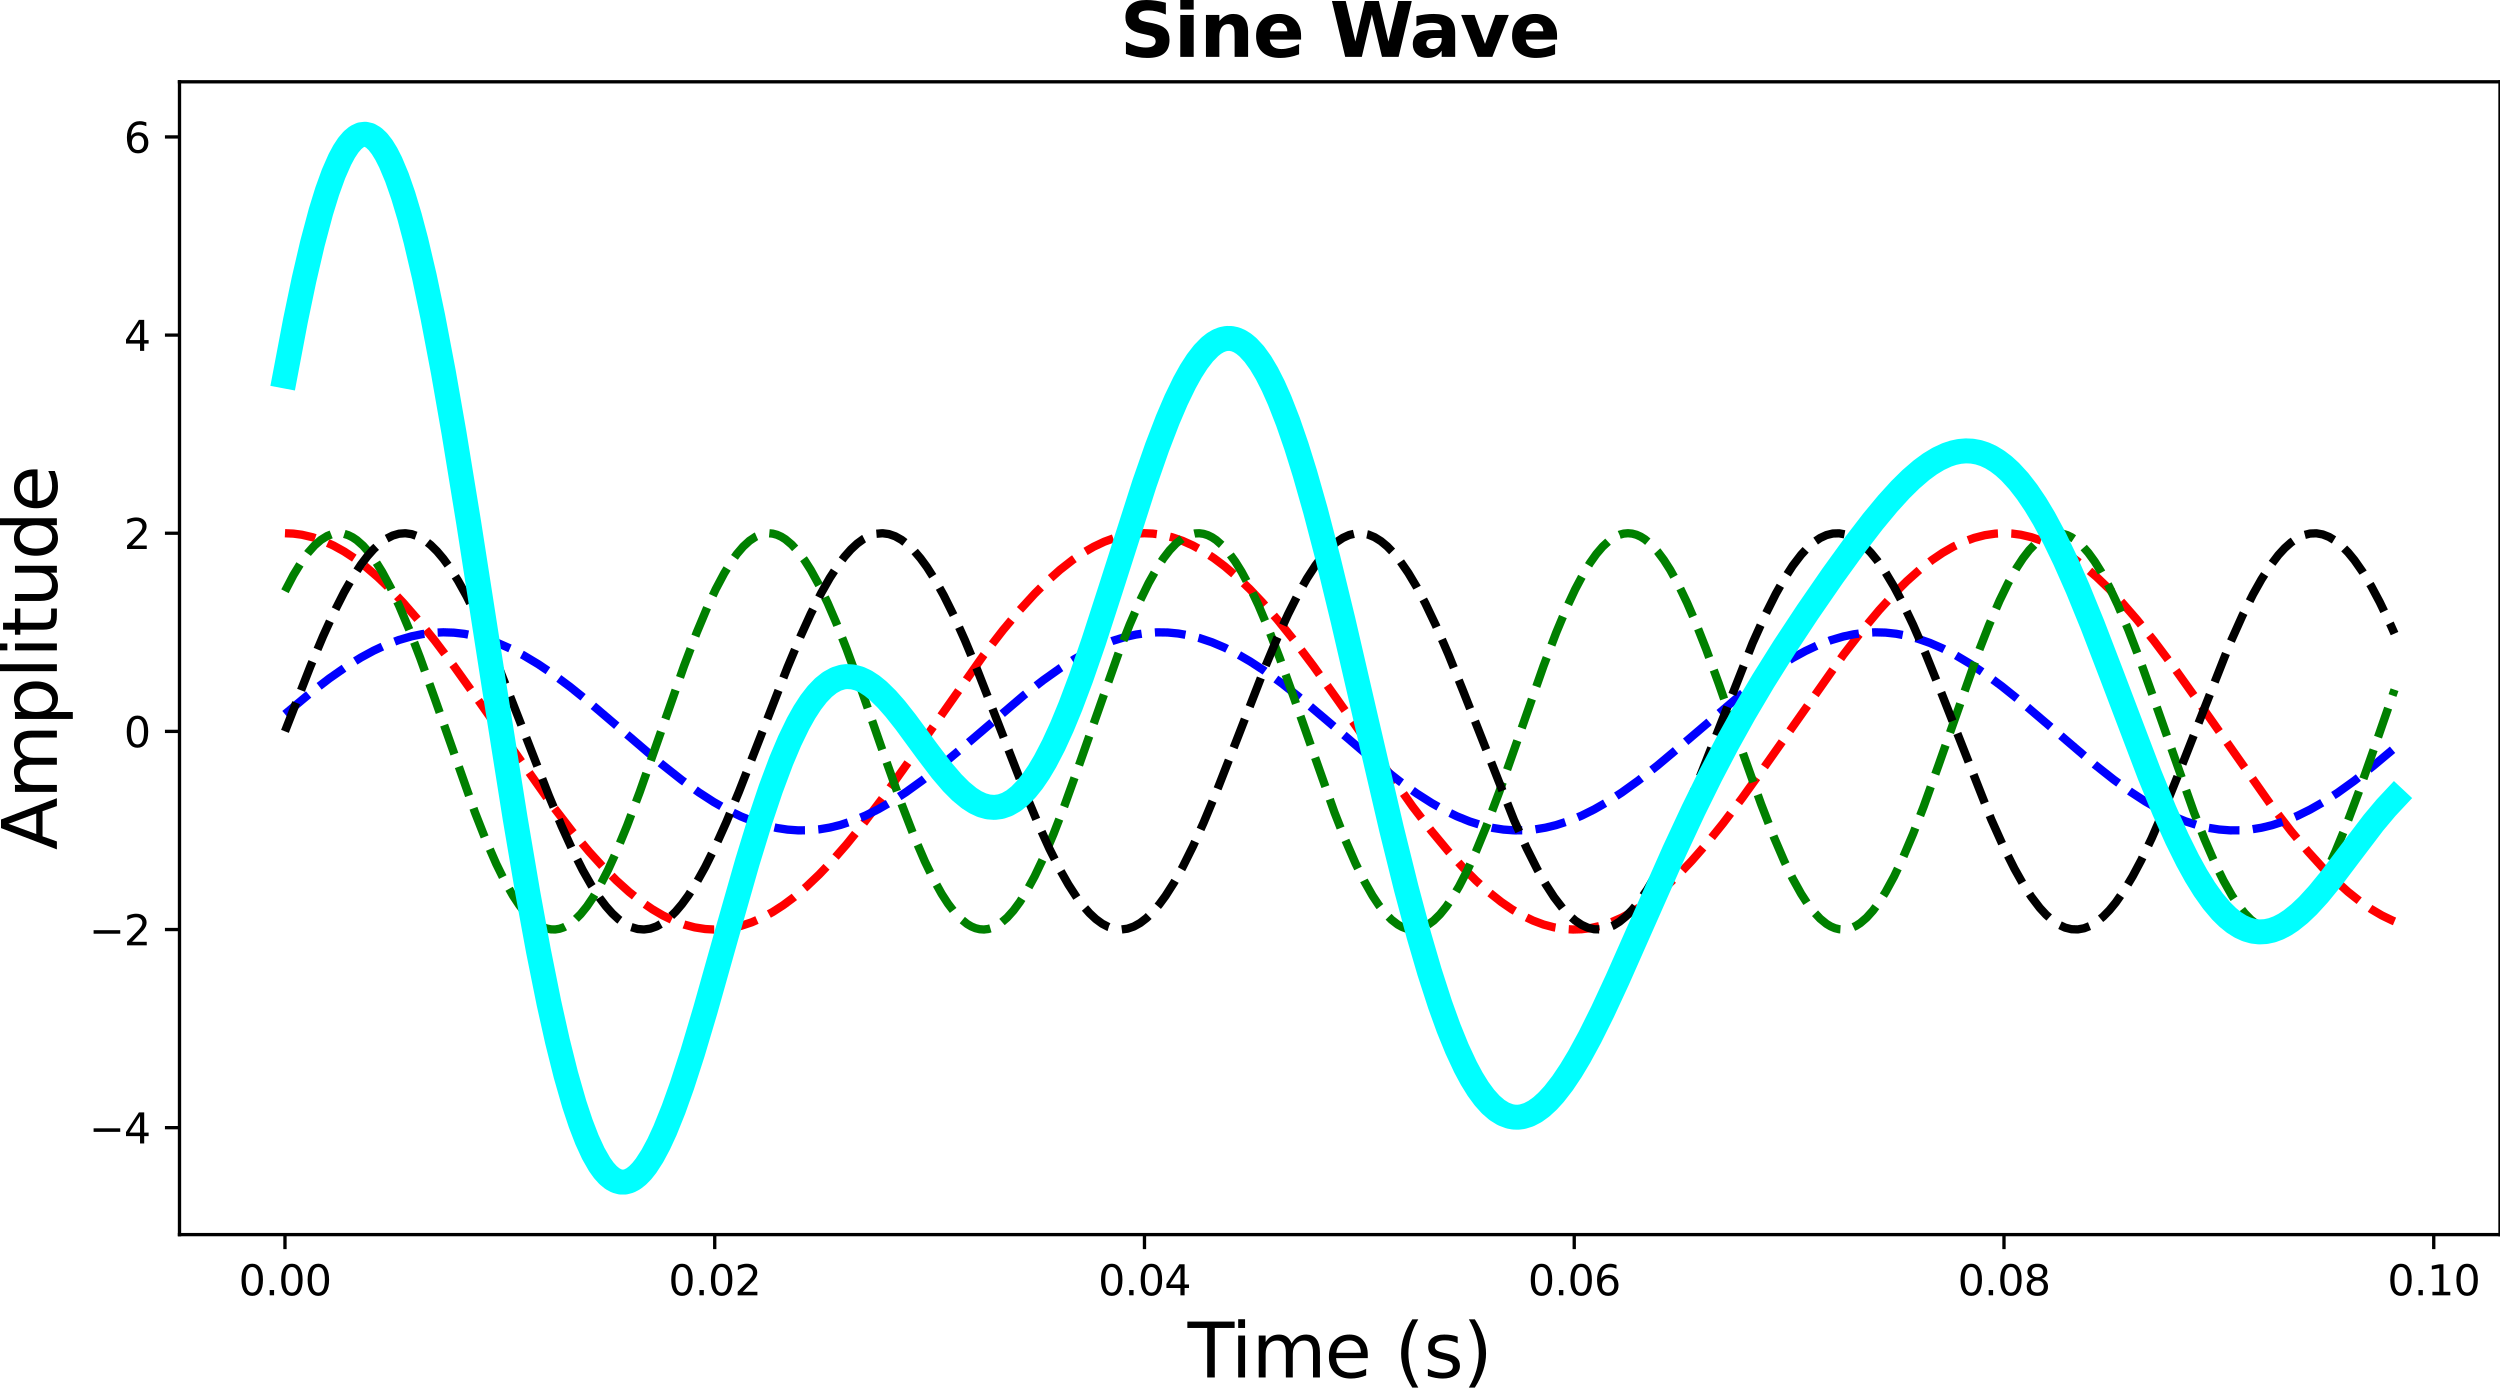 <?xml version="1.0" encoding="utf-8" standalone="no"?>
<!DOCTYPE svg PUBLIC "-//W3C//DTD SVG 1.1//EN"
  "http://www.w3.org/Graphics/SVG/1.1/DTD/svg11.dtd">
<svg xmlns:xlink="http://www.w3.org/1999/xlink" width="601.163pt" height="334.976pt" viewBox="0 0 601.163 334.976" xmlns="http://www.w3.org/2000/svg" version="1.1">
 <defs>
  <style type="text/css">*{stroke-linejoin: round; stroke-linecap: butt}</style>
 </defs>
 <g id="figure_1">
  <g id="patch_1">
   <path d="M 0 334.976 
L 601.163 334.976 
L 601.163 0 
L 0 0 
L 0 334.976 
z
" style="fill: none"/>
  </g>
  <g id="axes_1">
   <g id="patch_2">
    <path d="M 43.163 296.877 
L 601.163 296.877 
L 601.163 19.677 
L 43.163 19.677 
L 43.163 296.877 
z
" style="fill: none"/>
   </g>
   <g id="matplotlib.axis_1">
    <g id="xtick_1">
     <g id="line2d_1">
      <defs>
       <path id="me229ef5d32" d="M 0 0 
L 0 3.5 
" style="stroke: #000000; stroke-width: 0.8"/>
      </defs>
      <g>
       <use xlink:href="#me229ef5d32" x="68.526" y="296.877" style="stroke: #000000; stroke-width: 0.8"/>
      </g>
     </g>
     <g id="text_1">
      <!-- 0.00 -->
      <g transform="translate(57.394 311.476) scale(0.1 -0.1)">
       <defs>
        <path id="DejaVuSans-30" d="M 2034 4250 
Q 1547 4250 1301 3770 
Q 1056 3291 1056 2328 
Q 1056 1369 1301 889 
Q 1547 409 2034 409 
Q 2525 409 2770 889 
Q 3016 1369 3016 2328 
Q 3016 3291 2770 3770 
Q 2525 4250 2034 4250 
z
M 2034 4750 
Q 2819 4750 3233 4129 
Q 3647 3509 3647 2328 
Q 3647 1150 3233 529 
Q 2819 -91 2034 -91 
Q 1250 -91 836 529 
Q 422 1150 422 2328 
Q 422 3509 836 4129 
Q 1250 4750 2034 4750 
z
" transform="scale(0.016)"/>
        <path id="DejaVuSans-2e" d="M 684 794 
L 1344 794 
L 1344 0 
L 684 0 
L 684 794 
z
" transform="scale(0.016)"/>
       </defs>
       <use xlink:href="#DejaVuSans-30"/>
       <use xlink:href="#DejaVuSans-2e" x="63.623"/>
       <use xlink:href="#DejaVuSans-30" x="95.41"/>
       <use xlink:href="#DejaVuSans-30" x="159.033"/>
      </g>
     </g>
    </g>
    <g id="xtick_2">
     <g id="line2d_2">
      <g>
       <use xlink:href="#me229ef5d32" x="171.867" y="296.877" style="stroke: #000000; stroke-width: 0.8"/>
      </g>
     </g>
     <g id="text_2">
      <!-- 0.02 -->
      <g transform="translate(160.734 311.476) scale(0.1 -0.1)">
       <defs>
        <path id="DejaVuSans-32" d="M 1228 531 
L 3431 531 
L 3431 0 
L 469 0 
L 469 531 
Q 828 903 1448 1529 
Q 2069 2156 2228 2338 
Q 2531 2678 2651 2914 
Q 2772 3150 2772 3378 
Q 2772 3750 2511 3984 
Q 2250 4219 1831 4219 
Q 1534 4219 1204 4116 
Q 875 4013 500 3803 
L 500 4441 
Q 881 4594 1212 4672 
Q 1544 4750 1819 4750 
Q 2544 4750 2975 4387 
Q 3406 4025 3406 3419 
Q 3406 3131 3298 2873 
Q 3191 2616 2906 2266 
Q 2828 2175 2409 1742 
Q 1991 1309 1228 531 
z
" transform="scale(0.016)"/>
       </defs>
       <use xlink:href="#DejaVuSans-30"/>
       <use xlink:href="#DejaVuSans-2e" x="63.623"/>
       <use xlink:href="#DejaVuSans-30" x="95.41"/>
       <use xlink:href="#DejaVuSans-32" x="159.033"/>
      </g>
     </g>
    </g>
    <g id="xtick_3">
     <g id="line2d_3">
      <g>
       <use xlink:href="#me229ef5d32" x="275.208" y="296.877" style="stroke: #000000; stroke-width: 0.8"/>
      </g>
     </g>
     <g id="text_3">
      <!-- 0.04 -->
      <g transform="translate(264.075 311.476) scale(0.1 -0.1)">
       <defs>
        <path id="DejaVuSans-34" d="M 2419 4116 
L 825 1625 
L 2419 1625 
L 2419 4116 
z
M 2253 4666 
L 3047 4666 
L 3047 1625 
L 3713 1625 
L 3713 1100 
L 3047 1100 
L 3047 0 
L 2419 0 
L 2419 1100 
L 313 1100 
L 313 1709 
L 2253 4666 
z
" transform="scale(0.016)"/>
       </defs>
       <use xlink:href="#DejaVuSans-30"/>
       <use xlink:href="#DejaVuSans-2e" x="63.623"/>
       <use xlink:href="#DejaVuSans-30" x="95.41"/>
       <use xlink:href="#DejaVuSans-34" x="159.033"/>
      </g>
     </g>
    </g>
    <g id="xtick_4">
     <g id="line2d_4">
      <g>
       <use xlink:href="#me229ef5d32" x="378.549" y="296.877" style="stroke: #000000; stroke-width: 0.8"/>
      </g>
     </g>
     <g id="text_4">
      <!-- 0.06 -->
      <g transform="translate(367.416 311.476) scale(0.1 -0.1)">
       <defs>
        <path id="DejaVuSans-36" d="M 2113 2584 
Q 1688 2584 1439 2293 
Q 1191 2003 1191 1497 
Q 1191 994 1439 701 
Q 1688 409 2113 409 
Q 2538 409 2786 701 
Q 3034 994 3034 1497 
Q 3034 2003 2786 2293 
Q 2538 2584 2113 2584 
z
M 3366 4563 
L 3366 3988 
Q 3128 4100 2886 4159 
Q 2644 4219 2406 4219 
Q 1781 4219 1451 3797 
Q 1122 3375 1075 2522 
Q 1259 2794 1537 2939 
Q 1816 3084 2150 3084 
Q 2853 3084 3261 2657 
Q 3669 2231 3669 1497 
Q 3669 778 3244 343 
Q 2819 -91 2113 -91 
Q 1303 -91 875 529 
Q 447 1150 447 2328 
Q 447 3434 972 4092 
Q 1497 4750 2381 4750 
Q 2619 4750 2861 4703 
Q 3103 4656 3366 4563 
z
" transform="scale(0.016)"/>
       </defs>
       <use xlink:href="#DejaVuSans-30"/>
       <use xlink:href="#DejaVuSans-2e" x="63.623"/>
       <use xlink:href="#DejaVuSans-30" x="95.41"/>
       <use xlink:href="#DejaVuSans-36" x="159.033"/>
      </g>
     </g>
    </g>
    <g id="xtick_5">
     <g id="line2d_5">
      <g>
       <use xlink:href="#me229ef5d32" x="481.889" y="296.877" style="stroke: #000000; stroke-width: 0.8"/>
      </g>
     </g>
     <g id="text_5">
      <!-- 0.08 -->
      <g transform="translate(470.757 311.476) scale(0.1 -0.1)">
       <defs>
        <path id="DejaVuSans-38" d="M 2034 2216 
Q 1584 2216 1326 1975 
Q 1069 1734 1069 1313 
Q 1069 891 1326 650 
Q 1584 409 2034 409 
Q 2484 409 2743 651 
Q 3003 894 3003 1313 
Q 3003 1734 2745 1975 
Q 2488 2216 2034 2216 
z
M 1403 2484 
Q 997 2584 770 2862 
Q 544 3141 544 3541 
Q 544 4100 942 4425 
Q 1341 4750 2034 4750 
Q 2731 4750 3128 4425 
Q 3525 4100 3525 3541 
Q 3525 3141 3298 2862 
Q 3072 2584 2669 2484 
Q 3125 2378 3379 2068 
Q 3634 1759 3634 1313 
Q 3634 634 3220 271 
Q 2806 -91 2034 -91 
Q 1263 -91 848 271 
Q 434 634 434 1313 
Q 434 1759 690 2068 
Q 947 2378 1403 2484 
z
M 1172 3481 
Q 1172 3119 1398 2916 
Q 1625 2713 2034 2713 
Q 2441 2713 2670 2916 
Q 2900 3119 2900 3481 
Q 2900 3844 2670 4047 
Q 2441 4250 2034 4250 
Q 1625 4250 1398 4047 
Q 1172 3844 1172 3481 
z
" transform="scale(0.016)"/>
       </defs>
       <use xlink:href="#DejaVuSans-30"/>
       <use xlink:href="#DejaVuSans-2e" x="63.623"/>
       <use xlink:href="#DejaVuSans-30" x="95.41"/>
       <use xlink:href="#DejaVuSans-38" x="159.033"/>
      </g>
     </g>
    </g>
    <g id="xtick_6">
     <g id="line2d_6">
      <g>
       <use xlink:href="#me229ef5d32" x="585.23" y="296.877" style="stroke: #000000; stroke-width: 0.8"/>
      </g>
     </g>
     <g id="text_6">
      <!-- 0.10 -->
      <g transform="translate(574.097 311.476) scale(0.1 -0.1)">
       <defs>
        <path id="DejaVuSans-31" d="M 794 531 
L 1825 531 
L 1825 4091 
L 703 3866 
L 703 4441 
L 1819 4666 
L 2450 4666 
L 2450 531 
L 3481 531 
L 3481 0 
L 794 0 
L 794 531 
z
" transform="scale(0.016)"/>
       </defs>
       <use xlink:href="#DejaVuSans-30"/>
       <use xlink:href="#DejaVuSans-2e" x="63.623"/>
       <use xlink:href="#DejaVuSans-31" x="95.41"/>
       <use xlink:href="#DejaVuSans-30" x="159.033"/>
      </g>
     </g>
    </g>
    <g id="text_7">
     <!-- Time (s) -->
     <g transform="translate(285.571 331.233) scale(0.18 -0.18)">
      <defs>
       <path id="DejaVuSans-54" d="M -19 4666 
L 3928 4666 
L 3928 4134 
L 2272 4134 
L 2272 0 
L 1638 0 
L 1638 4134 
L -19 4134 
L -19 4666 
z
" transform="scale(0.016)"/>
       <path id="DejaVuSans-69" d="M 603 3500 
L 1178 3500 
L 1178 0 
L 603 0 
L 603 3500 
z
M 603 4863 
L 1178 4863 
L 1178 4134 
L 603 4134 
L 603 4863 
z
" transform="scale(0.016)"/>
       <path id="DejaVuSans-6d" d="M 3328 2828 
Q 3544 3216 3844 3400 
Q 4144 3584 4550 3584 
Q 5097 3584 5394 3201 
Q 5691 2819 5691 2113 
L 5691 0 
L 5113 0 
L 5113 2094 
Q 5113 2597 4934 2840 
Q 4756 3084 4391 3084 
Q 3944 3084 3684 2787 
Q 3425 2491 3425 1978 
L 3425 0 
L 2847 0 
L 2847 2094 
Q 2847 2600 2669 2842 
Q 2491 3084 2119 3084 
Q 1678 3084 1418 2786 
Q 1159 2488 1159 1978 
L 1159 0 
L 581 0 
L 581 3500 
L 1159 3500 
L 1159 2956 
Q 1356 3278 1631 3431 
Q 1906 3584 2284 3584 
Q 2666 3584 2933 3390 
Q 3200 3197 3328 2828 
z
" transform="scale(0.016)"/>
       <path id="DejaVuSans-65" d="M 3597 1894 
L 3597 1613 
L 953 1613 
Q 991 1019 1311 708 
Q 1631 397 2203 397 
Q 2534 397 2845 478 
Q 3156 559 3463 722 
L 3463 178 
Q 3153 47 2828 -22 
Q 2503 -91 2169 -91 
Q 1331 -91 842 396 
Q 353 884 353 1716 
Q 353 2575 817 3079 
Q 1281 3584 2069 3584 
Q 2775 3584 3186 3129 
Q 3597 2675 3597 1894 
z
M 3022 2063 
Q 3016 2534 2758 2815 
Q 2500 3097 2075 3097 
Q 1594 3097 1305 2825 
Q 1016 2553 972 2059 
L 3022 2063 
z
" transform="scale(0.016)"/>
       <path id="DejaVuSans-20" transform="scale(0.016)"/>
       <path id="DejaVuSans-28" d="M 1984 4856 
Q 1566 4138 1362 3434 
Q 1159 2731 1159 2009 
Q 1159 1288 1364 580 
Q 1569 -128 1984 -844 
L 1484 -844 
Q 1016 -109 783 600 
Q 550 1309 550 2009 
Q 550 2706 781 3412 
Q 1013 4119 1484 4856 
L 1984 4856 
z
" transform="scale(0.016)"/>
       <path id="DejaVuSans-73" d="M 2834 3397 
L 2834 2853 
Q 2591 2978 2328 3040 
Q 2066 3103 1784 3103 
Q 1356 3103 1142 2972 
Q 928 2841 928 2578 
Q 928 2378 1081 2264 
Q 1234 2150 1697 2047 
L 1894 2003 
Q 2506 1872 2764 1633 
Q 3022 1394 3022 966 
Q 3022 478 2636 193 
Q 2250 -91 1575 -91 
Q 1294 -91 989 -36 
Q 684 19 347 128 
L 347 722 
Q 666 556 975 473 
Q 1284 391 1588 391 
Q 1994 391 2212 530 
Q 2431 669 2431 922 
Q 2431 1156 2273 1281 
Q 2116 1406 1581 1522 
L 1381 1569 
Q 847 1681 609 1914 
Q 372 2147 372 2553 
Q 372 3047 722 3315 
Q 1072 3584 1716 3584 
Q 2034 3584 2315 3537 
Q 2597 3491 2834 3397 
z
" transform="scale(0.016)"/>
       <path id="DejaVuSans-29" d="M 513 4856 
L 1013 4856 
Q 1481 4119 1714 3412 
Q 1947 2706 1947 2009 
Q 1947 1309 1714 600 
Q 1481 -109 1013 -844 
L 513 -844 
Q 928 -128 1133 580 
Q 1338 1288 1338 2009 
Q 1338 2731 1133 3434 
Q 928 4138 513 4856 
z
" transform="scale(0.016)"/>
      </defs>
      <use xlink:href="#DejaVuSans-54"/>
      <use xlink:href="#DejaVuSans-69" x="57.959"/>
      <use xlink:href="#DejaVuSans-6d" x="85.742"/>
      <use xlink:href="#DejaVuSans-65" x="183.154"/>
      <use xlink:href="#DejaVuSans-20" x="244.678"/>
      <use xlink:href="#DejaVuSans-28" x="276.465"/>
      <use xlink:href="#DejaVuSans-73" x="315.479"/>
      <use xlink:href="#DejaVuSans-29" x="367.578"/>
     </g>
    </g>
   </g>
   <g id="matplotlib.axis_2">
    <g id="ytick_1">
     <g id="line2d_7">
      <defs>
       <path id="m0ae137b85f" d="M 0 0 
L -3.5 0 
" style="stroke: #000000; stroke-width: 0.8"/>
      </defs>
      <g>
       <use xlink:href="#m0ae137b85f" x="43.163" y="271.159" style="stroke: #000000; stroke-width: 0.8"/>
      </g>
     </g>
     <g id="text_8">
      <!-- −4 -->
      <g transform="translate(21.421 274.958) scale(0.1 -0.1)">
       <defs>
        <path id="DejaVuSans-2212" d="M 678 2272 
L 4684 2272 
L 4684 1741 
L 678 1741 
L 678 2272 
z
" transform="scale(0.016)"/>
       </defs>
       <use xlink:href="#DejaVuSans-2212"/>
       <use xlink:href="#DejaVuSans-34" x="83.789"/>
      </g>
     </g>
    </g>
    <g id="ytick_2">
     <g id="line2d_8">
      <g>
       <use xlink:href="#m0ae137b85f" x="43.163" y="223.514" style="stroke: #000000; stroke-width: 0.8"/>
      </g>
     </g>
     <g id="text_9">
      <!-- −2 -->
      <g transform="translate(21.421 227.313) scale(0.1 -0.1)">
       <use xlink:href="#DejaVuSans-2212"/>
       <use xlink:href="#DejaVuSans-32" x="83.789"/>
      </g>
     </g>
    </g>
    <g id="ytick_3">
     <g id="line2d_9">
      <g>
       <use xlink:href="#m0ae137b85f" x="43.163" y="175.869" style="stroke: #000000; stroke-width: 0.8"/>
      </g>
     </g>
     <g id="text_10">
      <!-- 0 -->
      <g transform="translate(29.8 179.668) scale(0.1 -0.1)">
       <use xlink:href="#DejaVuSans-30"/>
      </g>
     </g>
    </g>
    <g id="ytick_4">
     <g id="line2d_10">
      <g>
       <use xlink:href="#m0ae137b85f" x="43.163" y="128.224" style="stroke: #000000; stroke-width: 0.8"/>
      </g>
     </g>
     <g id="text_11">
      <!-- 2 -->
      <g transform="translate(29.8 132.023) scale(0.1 -0.1)">
       <use xlink:href="#DejaVuSans-32"/>
      </g>
     </g>
    </g>
    <g id="ytick_5">
     <g id="line2d_11">
      <g>
       <use xlink:href="#m0ae137b85f" x="43.163" y="80.579" style="stroke: #000000; stroke-width: 0.8"/>
      </g>
     </g>
     <g id="text_12">
      <!-- 4 -->
      <g transform="translate(29.8 84.378) scale(0.1 -0.1)">
       <use xlink:href="#DejaVuSans-34"/>
      </g>
     </g>
    </g>
    <g id="ytick_6">
     <g id="line2d_12">
      <g>
       <use xlink:href="#m0ae137b85f" x="43.163" y="32.934" style="stroke: #000000; stroke-width: 0.8"/>
      </g>
     </g>
     <g id="text_13">
      <!-- 6 -->
      <g transform="translate(29.8 36.733) scale(0.1 -0.1)">
       <use xlink:href="#DejaVuSans-36"/>
      </g>
     </g>
    </g>
    <g id="text_14">
     <!-- Amplitude -->
     <g transform="translate(13.677 204.398) rotate(-90) scale(0.18 -0.18)">
      <defs>
       <path id="DejaVuSans-41" d="M 2188 4044 
L 1331 1722 
L 3047 1722 
L 2188 4044 
z
M 1831 4666 
L 2547 4666 
L 4325 0 
L 3669 0 
L 3244 1197 
L 1141 1197 
L 716 0 
L 50 0 
L 1831 4666 
z
" transform="scale(0.016)"/>
       <path id="DejaVuSans-70" d="M 1159 525 
L 1159 -1331 
L 581 -1331 
L 581 3500 
L 1159 3500 
L 1159 2969 
Q 1341 3281 1617 3432 
Q 1894 3584 2278 3584 
Q 2916 3584 3314 3078 
Q 3713 2572 3713 1747 
Q 3713 922 3314 415 
Q 2916 -91 2278 -91 
Q 1894 -91 1617 61 
Q 1341 213 1159 525 
z
M 3116 1747 
Q 3116 2381 2855 2742 
Q 2594 3103 2138 3103 
Q 1681 3103 1420 2742 
Q 1159 2381 1159 1747 
Q 1159 1113 1420 752 
Q 1681 391 2138 391 
Q 2594 391 2855 752 
Q 3116 1113 3116 1747 
z
" transform="scale(0.016)"/>
       <path id="DejaVuSans-6c" d="M 603 4863 
L 1178 4863 
L 1178 0 
L 603 0 
L 603 4863 
z
" transform="scale(0.016)"/>
       <path id="DejaVuSans-74" d="M 1172 4494 
L 1172 3500 
L 2356 3500 
L 2356 3053 
L 1172 3053 
L 1172 1153 
Q 1172 725 1289 603 
Q 1406 481 1766 481 
L 2356 481 
L 2356 0 
L 1766 0 
Q 1100 0 847 248 
Q 594 497 594 1153 
L 594 3053 
L 172 3053 
L 172 3500 
L 594 3500 
L 594 4494 
L 1172 4494 
z
" transform="scale(0.016)"/>
       <path id="DejaVuSans-75" d="M 544 1381 
L 544 3500 
L 1119 3500 
L 1119 1403 
Q 1119 906 1312 657 
Q 1506 409 1894 409 
Q 2359 409 2629 706 
Q 2900 1003 2900 1516 
L 2900 3500 
L 3475 3500 
L 3475 0 
L 2900 0 
L 2900 538 
Q 2691 219 2414 64 
Q 2138 -91 1772 -91 
Q 1169 -91 856 284 
Q 544 659 544 1381 
z
M 1991 3584 
L 1991 3584 
z
" transform="scale(0.016)"/>
       <path id="DejaVuSans-64" d="M 2906 2969 
L 2906 4863 
L 3481 4863 
L 3481 0 
L 2906 0 
L 2906 525 
Q 2725 213 2448 61 
Q 2172 -91 1784 -91 
Q 1150 -91 751 415 
Q 353 922 353 1747 
Q 353 2572 751 3078 
Q 1150 3584 1784 3584 
Q 2172 3584 2448 3432 
Q 2725 3281 2906 2969 
z
M 947 1747 
Q 947 1113 1208 752 
Q 1469 391 1925 391 
Q 2381 391 2643 752 
Q 2906 1113 2906 1747 
Q 2906 2381 2643 2742 
Q 2381 3103 1925 3103 
Q 1469 3103 1208 2742 
Q 947 2381 947 1747 
z
" transform="scale(0.016)"/>
      </defs>
      <use xlink:href="#DejaVuSans-41"/>
      <use xlink:href="#DejaVuSans-6d" x="68.408"/>
      <use xlink:href="#DejaVuSans-70" x="165.82"/>
      <use xlink:href="#DejaVuSans-6c" x="229.297"/>
      <use xlink:href="#DejaVuSans-69" x="257.08"/>
      <use xlink:href="#DejaVuSans-74" x="284.863"/>
      <use xlink:href="#DejaVuSans-75" x="324.072"/>
      <use xlink:href="#DejaVuSans-64" x="387.451"/>
      <use xlink:href="#DejaVuSans-65" x="450.928"/>
     </g>
    </g>
   </g>
   <g id="line2d_13">
    <path d="M 68.526 128.224 
L 70.558 128.315 
L 72.589 128.587 
L 75.128 129.18 
L 77.666 130.051 
L 80.205 131.195 
L 82.744 132.605 
L 85.283 134.273 
L 87.822 136.188 
L 90.869 138.798 
L 93.915 141.725 
L 96.962 144.944 
L 100.517 149.034 
L 104.579 154.088 
L 109.149 160.166 
L 114.734 167.993 
L 133.015 193.968 
L 137.585 199.897 
L 141.647 204.782 
L 145.201 208.697 
L 148.248 211.75 
L 151.295 214.496 
L 154.341 216.91 
L 156.88 218.654 
L 159.419 220.143 
L 161.958 221.368 
L 164.497 222.323 
L 167.036 223.001 
L 169.575 223.398 
L 171.606 223.512 
L 173.637 223.445 
L 175.668 223.196 
L 178.207 222.631 
L 180.746 221.789 
L 183.285 220.672 
L 185.824 219.289 
L 188.363 217.648 
L 190.902 215.757 
L 193.948 213.176 
L 196.995 210.276 
L 200.042 207.08 
L 203.596 203.015 
L 207.658 197.986 
L 212.228 191.928 
L 217.814 184.117 
L 236.602 157.44 
L 241.172 151.533 
L 245.234 146.673 
L 248.789 142.782 
L 251.835 139.753 
L 254.882 137.034 
L 257.929 134.647 
L 260.467 132.928 
L 263.006 131.464 
L 265.545 130.265 
L 268.084 129.337 
L 270.623 128.686 
L 273.162 128.316 
L 275.193 128.224 
L 277.224 128.313 
L 279.255 128.584 
L 281.794 129.176 
L 284.333 130.045 
L 286.872 131.188 
L 289.411 132.596 
L 291.95 134.263 
L 294.489 136.177 
L 297.535 138.784 
L 300.582 141.71 
L 303.629 144.928 
L 307.183 149.016 
L 311.246 154.069 
L 315.816 160.145 
L 321.401 167.972 
L 339.681 193.948 
L 344.251 199.878 
L 348.314 204.765 
L 351.868 208.682 
L 354.915 211.736 
L 357.961 214.483 
L 361.008 216.899 
L 363.547 218.644 
L 366.086 220.135 
L 368.625 221.362 
L 371.164 222.318 
L 373.703 222.998 
L 376.241 223.397 
L 378.273 223.512 
L 380.304 223.446 
L 382.335 223.198 
L 384.874 222.636 
L 387.413 221.794 
L 389.952 220.68 
L 392.49 219.298 
L 395.029 217.658 
L 397.568 215.769 
L 400.615 213.19 
L 403.662 210.29 
L 406.708 207.096 
L 410.263 203.033 
L 414.325 198.005 
L 418.895 191.949 
L 424.481 184.138 
L 443.268 157.46 
L 447.838 151.551 
L 451.901 146.69 
L 455.455 142.798 
L 458.502 139.767 
L 461.549 137.046 
L 464.595 134.658 
L 467.134 132.937 
L 469.673 131.472 
L 472.212 130.271 
L 474.751 129.341 
L 477.29 128.689 
L 479.829 128.317 
L 481.86 128.224 
L 483.891 128.312 
L 485.922 128.581 
L 488.461 129.171 
L 491 130.039 
L 493.539 131.18 
L 496.078 132.587 
L 498.617 134.252 
L 501.155 136.165 
L 504.202 138.771 
L 507.249 141.695 
L 510.295 144.912 
L 513.85 148.998 
L 517.912 154.049 
L 522.482 160.125 
L 528.068 167.951 
L 546.348 193.928 
L 550.918 199.86 
L 554.98 204.748 
L 558.535 208.666 
L 561.581 211.722 
L 564.628 214.47 
L 567.675 216.888 
L 570.214 218.635 
L 572.752 220.127 
L 575.291 221.355 
L 575.799 221.569 
L 575.799 221.569 
" clip-path="url(#pceb048c1c0)" style="fill: none; stroke-dasharray: 7.4,3.2; stroke-dashoffset: 0; stroke: #ff0000; stroke-width: 2"/>
   </g>
   <g id="line2d_14">
    <path d="M 68.526 171.732 
L 74.62 166.662 
L 79.19 163.143 
L 83.252 160.309 
L 86.807 158.107 
L 89.853 156.456 
L 92.9 155.044 
L 95.947 153.889 
L 98.993 153.006 
L 101.532 152.485 
L 104.071 152.164 
L 106.61 152.047 
L 109.149 152.134 
L 111.688 152.424 
L 114.227 152.915 
L 116.766 153.603 
L 119.812 154.68 
L 122.859 156.018 
L 125.906 157.602 
L 129.46 159.732 
L 133.015 162.134 
L 137.077 165.158 
L 141.647 168.838 
L 148.248 174.469 
L 158.911 183.593 
L 163.989 187.612 
L 168.051 190.543 
L 171.606 192.847 
L 175.16 194.865 
L 178.207 196.342 
L 181.254 197.567 
L 184.3 198.524 
L 186.839 199.108 
L 189.378 199.493 
L 191.917 199.675 
L 194.456 199.654 
L 196.995 199.428 
L 199.534 199.001 
L 202.073 198.375 
L 205.119 197.37 
L 208.166 196.1 
L 211.213 194.58 
L 214.259 192.829 
L 217.814 190.523 
L 221.876 187.59 
L 226.446 183.985 
L 232.54 178.848 
L 246.25 167.149 
L 250.82 163.591 
L 254.882 160.711 
L 258.436 158.462 
L 261.483 156.765 
L 264.53 155.305 
L 267.576 154.098 
L 270.623 153.159 
L 273.162 152.591 
L 275.701 152.222 
L 278.24 152.056 
L 280.779 152.094 
L 283.318 152.336 
L 285.857 152.78 
L 288.395 153.422 
L 291.442 154.445 
L 294.489 155.732 
L 297.535 157.269 
L 300.582 159.034 
L 304.137 161.355 
L 308.199 164.304 
L 312.769 167.92 
L 318.862 173.067 
L 332.065 184.344 
L 336.635 187.921 
L 340.697 190.823 
L 344.251 193.095 
L 347.298 194.814 
L 350.345 196.299 
L 353.391 197.532 
L 356.438 198.497 
L 358.977 199.089 
L 361.516 199.482 
L 364.055 199.672 
L 366.594 199.658 
L 369.133 199.441 
L 371.671 199.021 
L 374.21 198.402 
L 377.257 197.406 
L 380.304 196.144 
L 383.35 194.632 
L 386.397 192.888 
L 389.952 190.59 
L 394.014 187.663 
L 398.584 184.065 
L 404.169 179.369 
L 418.895 166.817 
L 423.465 163.286 
L 427.527 160.437 
L 431.082 158.22 
L 434.128 156.554 
L 437.175 155.127 
L 440.222 153.955 
L 443.268 153.054 
L 445.807 152.518 
L 448.346 152.182 
L 450.885 152.049 
L 453.424 152.12 
L 455.963 152.394 
L 458.502 152.87 
L 461.041 153.544 
L 464.087 154.603 
L 467.134 155.926 
L 470.181 157.494 
L 473.735 159.609 
L 477.29 161.996 
L 481.352 165.008 
L 485.922 168.677 
L 492.523 174.301 
L 503.694 183.851 
L 508.264 187.465 
L 512.327 190.41 
L 515.881 192.728 
L 519.436 194.763 
L 522.482 196.255 
L 525.529 197.497 
L 528.576 198.471 
L 531.114 199.07 
L 533.653 199.471 
L 536.192 199.669 
L 538.731 199.663 
L 541.27 199.453 
L 543.809 199.04 
L 546.348 198.43 
L 549.395 197.442 
L 552.441 196.188 
L 555.488 194.684 
L 558.535 192.947 
L 562.089 190.656 
L 566.151 187.736 
L 570.721 184.144 
L 575.799 179.888 
L 575.799 179.888 
" clip-path="url(#pceb048c1c0)" style="fill: none; stroke-dasharray: 7.4,3.2; stroke-dashoffset: 0; stroke: #0000ff; stroke-width: 2"/>
   </g>
   <g id="line2d_15">
    <path d="M 68.526 142.179 
L 70.558 138.285 
L 72.589 134.964 
L 74.112 132.88 
L 75.635 131.164 
L 77.159 129.832 
L 78.682 128.894 
L 79.698 128.492 
L 80.713 128.271 
L 81.729 128.231 
L 82.744 128.373 
L 83.76 128.695 
L 84.775 129.198 
L 85.791 129.878 
L 87.314 131.226 
L 88.838 132.957 
L 90.361 135.056 
L 91.884 137.505 
L 93.915 141.277 
L 95.947 145.576 
L 98.485 151.591 
L 101.024 158.183 
L 104.579 168.081 
L 114.227 195.401 
L 116.766 201.851 
L 119.305 207.682 
L 121.336 211.809 
L 123.367 215.388 
L 124.89 217.68 
L 126.413 219.614 
L 127.937 221.172 
L 129.46 222.342 
L 130.476 222.902 
L 131.491 223.282 
L 132.507 223.481 
L 133.522 223.499 
L 134.538 223.335 
L 135.553 222.991 
L 136.569 222.467 
L 138.092 221.348 
L 139.616 219.84 
L 141.139 217.954 
L 142.662 215.708 
L 144.186 213.121 
L 146.217 209.178 
L 148.248 204.728 
L 150.787 198.556 
L 153.834 190.451 
L 157.896 178.919 
L 164.497 160.102 
L 167.544 152.091 
L 170.083 146.025 
L 172.114 141.678 
L 174.145 137.851 
L 175.668 135.358 
L 177.191 133.212 
L 178.715 131.432 
L 180.238 130.033 
L 181.762 129.026 
L 182.777 128.578 
L 183.793 128.31 
L 184.808 128.224 
L 185.824 128.319 
L 186.839 128.595 
L 187.855 129.051 
L 188.87 129.686 
L 190.394 130.968 
L 191.917 132.634 
L 193.44 134.671 
L 194.964 137.061 
L 196.995 140.761 
L 199.026 144.996 
L 201.057 149.701 
L 203.596 156.134 
L 206.643 164.459 
L 212.736 181.982 
L 216.798 193.349 
L 219.845 201.213 
L 222.384 207.115 
L 224.415 211.307 
L 226.446 214.96 
L 227.97 217.312 
L 229.493 219.308 
L 231.016 220.932 
L 232.54 222.17 
L 233.555 222.775 
L 234.571 223.201 
L 235.586 223.447 
L 236.602 223.512 
L 237.617 223.395 
L 238.633 223.097 
L 239.648 222.618 
L 240.664 221.962 
L 242.187 220.649 
L 243.711 218.952 
L 245.234 216.886 
L 246.757 214.468 
L 248.789 210.734 
L 250.82 206.469 
L 253.359 200.49 
L 255.897 193.925 
L 259.452 184.05 
L 269.1 156.702 
L 271.639 150.223 
L 274.178 144.354 
L 276.209 140.192 
L 278.24 136.574 
L 279.763 134.251 
L 281.286 132.284 
L 282.81 130.691 
L 284.333 129.485 
L 285.349 128.901 
L 286.364 128.497 
L 287.38 128.273 
L 288.395 128.23 
L 289.411 128.369 
L 290.427 128.689 
L 291.442 129.189 
L 292.458 129.867 
L 293.981 131.211 
L 295.504 132.939 
L 297.028 135.034 
L 298.551 137.479 
L 300.582 141.248 
L 302.613 145.543 
L 305.152 151.554 
L 307.691 158.143 
L 311.246 168.039 
L 320.893 195.362 
L 323.432 201.815 
L 325.971 207.65 
L 328.002 211.781 
L 330.033 215.364 
L 331.557 217.659 
L 333.08 219.597 
L 334.603 221.159 
L 336.127 222.333 
L 337.142 222.895 
L 338.158 223.278 
L 339.173 223.48 
L 340.189 223.5 
L 341.205 223.339 
L 342.22 222.997 
L 343.236 222.475 
L 344.759 221.361 
L 346.282 219.856 
L 347.806 217.974 
L 349.329 215.732 
L 350.852 213.147 
L 352.884 209.209 
L 354.915 204.762 
L 357.454 198.594 
L 360.5 190.492 
L 364.562 178.962 
L 371.164 160.142 
L 374.21 152.128 
L 376.749 146.059 
L 378.78 141.707 
L 380.811 137.877 
L 382.335 135.38 
L 383.858 133.231 
L 385.381 131.447 
L 386.905 130.044 
L 388.428 129.034 
L 389.444 128.584 
L 390.459 128.313 
L 391.475 128.224 
L 392.49 128.316 
L 393.506 128.59 
L 394.522 129.043 
L 395.537 129.676 
L 397.06 130.953 
L 398.584 132.616 
L 400.107 134.649 
L 401.63 137.036 
L 403.662 140.732 
L 405.693 144.963 
L 407.724 149.665 
L 410.263 156.095 
L 413.309 164.417 
L 419.403 181.939 
L 423.465 193.309 
L 426.512 201.177 
L 429.051 207.082 
L 431.082 211.279 
L 433.113 214.936 
L 434.636 217.291 
L 436.16 219.291 
L 437.683 220.918 
L 439.206 222.16 
L 440.222 222.767 
L 441.237 223.196 
L 442.253 223.445 
L 443.268 223.512 
L 444.284 223.398 
L 445.3 223.102 
L 446.315 222.627 
L 447.331 221.973 
L 448.854 220.664 
L 450.377 218.971 
L 451.901 216.908 
L 453.424 214.494 
L 455.455 210.763 
L 457.486 206.501 
L 460.025 200.526 
L 462.564 193.965 
L 466.119 184.093 
L 475.766 156.741 
L 478.305 150.259 
L 480.844 144.386 
L 482.875 140.221 
L 484.906 136.598 
L 486.43 134.271 
L 487.953 132.301 
L 489.476 130.704 
L 491 129.495 
L 492.015 128.908 
L 493.031 128.501 
L 494.047 128.275 
L 495.062 128.229 
L 496.078 128.366 
L 497.093 128.683 
L 498.109 129.181 
L 499.124 129.856 
L 500.648 131.196 
L 502.171 132.92 
L 503.694 135.012 
L 505.218 137.454 
L 507.249 141.218 
L 509.28 145.51 
L 511.819 151.517 
L 514.358 158.103 
L 517.912 167.996 
L 527.56 195.323 
L 530.099 201.779 
L 532.638 207.618 
L 534.669 211.752 
L 536.7 215.34 
L 538.223 217.639 
L 539.747 219.58 
L 541.27 221.146 
L 542.793 222.323 
L 543.809 222.888 
L 544.825 223.273 
L 545.84 223.478 
L 546.856 223.501 
L 547.871 223.343 
L 548.887 223.003 
L 549.902 222.484 
L 551.426 221.374 
L 552.949 219.873 
L 554.472 217.995 
L 555.996 215.755 
L 557.519 213.174 
L 559.55 209.239 
L 561.581 204.796 
L 564.12 198.632 
L 567.167 190.533 
L 571.229 179.005 
L 575.799 165.844 
L 575.799 165.844 
" clip-path="url(#pceb048c1c0)" style="fill: none; stroke-dasharray: 7.4,3.2; stroke-dashoffset: 0; stroke: #008000; stroke-width: 2"/>
   </g>
   <g id="line2d_16">
    <path d="M 68.526 175.869 
L 74.62 160.275 
L 77.666 153.02 
L 80.205 147.451 
L 82.744 142.428 
L 84.775 138.871 
L 86.807 135.769 
L 88.33 133.766 
L 89.853 132.055 
L 91.377 130.649 
L 92.9 129.556 
L 94.423 128.785 
L 95.947 128.342 
L 97.47 128.228 
L 98.993 128.445 
L 100.517 128.991 
L 102.04 129.863 
L 103.563 131.054 
L 105.087 132.557 
L 106.61 134.36 
L 108.133 136.452 
L 110.164 139.664 
L 112.196 143.323 
L 114.734 148.455 
L 117.273 154.116 
L 120.32 161.451 
L 124.89 173.138 
L 131.999 191.383 
L 135.046 198.643 
L 137.585 204.219 
L 140.124 209.249 
L 142.155 212.814 
L 144.186 215.923 
L 145.709 217.932 
L 147.232 219.649 
L 148.756 221.062 
L 150.279 222.161 
L 151.802 222.939 
L 153.326 223.39 
L 154.849 223.511 
L 156.372 223.301 
L 157.896 222.761 
L 159.419 221.896 
L 160.943 220.711 
L 162.466 219.215 
L 163.989 217.418 
L 165.513 215.333 
L 167.544 212.128 
L 169.575 208.476 
L 172.114 203.351 
L 174.653 197.697 
L 177.699 190.366 
L 182.269 178.683 
L 189.378 160.434 
L 192.425 153.168 
L 194.964 147.586 
L 197.503 142.549 
L 199.534 138.977 
L 201.565 135.86 
L 203.088 133.845 
L 204.612 132.122 
L 206.135 130.702 
L 207.658 129.596 
L 209.182 128.812 
L 210.705 128.354 
L 212.228 128.226 
L 213.752 128.429 
L 215.275 128.961 
L 216.798 129.819 
L 218.322 130.997 
L 219.845 132.487 
L 221.368 134.278 
L 222.892 136.358 
L 224.923 139.555 
L 226.954 143.2 
L 229.493 148.317 
L 232.032 153.966 
L 235.078 161.291 
L 239.648 172.97 
L 246.757 191.223 
L 249.804 198.495 
L 252.343 204.083 
L 254.882 209.128 
L 256.913 212.707 
L 258.944 215.831 
L 260.467 217.852 
L 261.991 219.582 
L 263.514 221.008 
L 265.038 222.121 
L 266.561 222.913 
L 268.084 223.377 
L 269.608 223.512 
L 271.131 223.316 
L 272.654 222.791 
L 274.178 221.939 
L 275.701 220.768 
L 277.224 219.285 
L 278.748 217.5 
L 280.271 215.427 
L 282.302 212.237 
L 284.333 208.599 
L 286.872 203.489 
L 289.411 197.846 
L 292.458 190.527 
L 297.028 178.852 
L 304.137 160.594 
L 307.183 153.317 
L 309.722 147.722 
L 312.261 142.669 
L 314.292 139.084 
L 316.323 135.952 
L 318.354 133.313 
L 319.878 131.677 
L 321.401 130.348 
L 322.924 129.334 
L 324.448 128.644 
L 325.971 128.282 
L 327.495 128.251 
L 329.018 128.55 
L 330.541 129.178 
L 332.065 130.129 
L 333.588 131.399 
L 335.111 132.977 
L 336.635 134.854 
L 338.666 137.796 
L 340.697 141.208 
L 342.728 145.048 
L 345.267 150.376 
L 348.314 157.409 
L 351.868 166.247 
L 364.055 197.171 
L 367.101 203.947 
L 369.64 209.007 
L 371.671 212.6 
L 373.703 215.739 
L 375.734 218.386 
L 377.257 220.029 
L 378.78 221.365 
L 380.304 222.385 
L 381.827 223.082 
L 383.35 223.451 
L 384.874 223.489 
L 386.397 223.197 
L 387.92 222.577 
L 389.444 221.631 
L 390.967 220.369 
L 392.49 218.797 
L 394.014 216.926 
L 396.045 213.992 
L 398.076 210.587 
L 400.107 206.754 
L 402.646 201.432 
L 405.693 194.406 
L 409.247 185.573 
L 421.434 154.642 
L 424.481 147.858 
L 427.019 142.791 
L 429.051 139.191 
L 431.082 136.045 
L 433.113 133.389 
L 434.636 131.74 
L 436.16 130.398 
L 437.683 129.371 
L 439.206 128.667 
L 440.73 128.291 
L 442.253 128.245 
L 443.776 128.53 
L 445.3 129.144 
L 446.823 130.083 
L 448.346 131.339 
L 449.87 132.904 
L 451.393 134.768 
L 453.424 137.695 
L 455.455 141.092 
L 457.486 144.919 
L 460.025 150.234 
L 463.072 157.254 
L 466.626 166.082 
L 478.813 197.02 
L 481.86 203.811 
L 484.399 208.886 
L 486.43 212.492 
L 488.461 215.646 
L 490.492 218.31 
L 492.015 219.965 
L 493.539 221.314 
L 495.062 222.348 
L 496.585 223.059 
L 498.109 223.442 
L 499.632 223.494 
L 501.155 223.216 
L 502.679 222.61 
L 504.202 221.678 
L 505.725 220.428 
L 507.249 218.869 
L 508.772 217.012 
L 510.803 214.093 
L 512.834 210.702 
L 514.866 206.882 
L 517.404 201.574 
L 520.451 194.561 
L 524.006 185.738 
L 536.192 154.793 
L 539.239 147.995 
L 541.778 142.912 
L 543.809 139.299 
L 545.84 136.137 
L 547.871 133.466 
L 549.395 131.804 
L 550.918 130.448 
L 552.441 129.408 
L 553.965 128.69 
L 555.488 128.3 
L 557.011 128.241 
L 558.535 128.512 
L 560.058 129.112 
L 561.581 130.036 
L 563.105 131.279 
L 564.628 132.832 
L 566.151 134.683 
L 568.182 137.594 
L 570.214 140.977 
L 572.245 144.791 
L 574.784 150.092 
L 575.799 152.357 
L 575.799 152.357 
" clip-path="url(#pceb048c1c0)" style="fill: none; stroke-dasharray: 7.4,3.2; stroke-dashoffset: 0; stroke: #000000; stroke-width: 2"/>
   </g>
   <g id="line2d_17">
    <path d="M 68.526 90.397 
L 71.065 77.009 
L 73.096 67.28 
L 75.128 58.555 
L 77.159 50.94 
L 78.682 46.016 
L 80.205 41.804 
L 81.729 38.335 
L 82.744 36.446 
L 83.76 34.904 
L 84.775 33.713 
L 85.791 32.876 
L 86.807 32.397 
L 87.822 32.277 
L 88.838 32.516 
L 89.853 33.113 
L 90.869 34.067 
L 91.884 35.374 
L 92.9 37.031 
L 93.915 39.032 
L 95.439 42.666 
L 96.962 47.035 
L 98.485 52.11 
L 100.009 57.856 
L 102.04 66.493 
L 104.071 76.15 
L 106.61 89.476 
L 109.149 103.966 
L 112.703 125.699 
L 118.797 164.819 
L 123.875 196.789 
L 126.921 214.722 
L 129.46 228.572 
L 131.999 241.202 
L 134.03 250.301 
L 136.061 258.421 
L 138.092 265.497 
L 139.616 270.087 
L 141.139 274.045 
L 142.662 277.36 
L 144.186 280.026 
L 145.201 281.442 
L 146.217 282.569 
L 147.232 283.41 
L 148.248 283.967 
L 149.264 284.243 
L 150.279 284.243 
L 151.295 283.973 
L 152.31 283.437 
L 153.326 282.644 
L 154.341 281.601 
L 155.357 280.316 
L 156.88 277.956 
L 158.404 275.105 
L 159.927 271.801 
L 161.958 266.757 
L 163.989 261.075 
L 166.528 253.232 
L 169.575 243.017 
L 174.653 225.011 
L 179.73 207.239 
L 182.777 197.33 
L 185.316 189.762 
L 187.855 182.968 
L 189.886 178.167 
L 191.917 173.978 
L 193.44 171.257 
L 194.964 168.909 
L 196.487 166.939 
L 198.01 165.348 
L 199.534 164.134 
L 201.057 163.292 
L 202.581 162.813 
L 203.596 162.688 
L 205.119 162.782 
L 206.643 163.196 
L 208.166 163.91 
L 209.689 164.9 
L 211.213 166.139 
L 213.244 168.129 
L 215.275 170.438 
L 217.814 173.654 
L 222.892 180.579 
L 226.446 185.25 
L 228.985 188.219 
L 231.016 190.261 
L 233.047 191.933 
L 234.571 192.908 
L 236.094 193.616 
L 237.617 194.038 
L 239.141 194.156 
L 240.664 193.955 
L 242.187 193.424 
L 243.711 192.555 
L 245.234 191.343 
L 246.757 189.786 
L 248.281 187.886 
L 249.804 185.647 
L 251.327 183.08 
L 253.359 179.164 
L 255.39 174.72 
L 257.421 169.793 
L 259.96 163.039 
L 263.006 154.225 
L 267.069 141.674 
L 275.193 116.3 
L 278.24 107.578 
L 280.779 100.966 
L 282.81 96.215 
L 284.841 92.02 
L 286.364 89.278 
L 287.888 86.91 
L 289.411 84.938 
L 290.934 83.382 
L 291.95 82.584 
L 292.965 81.983 
L 293.981 81.581 
L 294.997 81.382 
L 296.012 81.389 
L 297.028 81.603 
L 298.043 82.024 
L 299.059 82.655 
L 300.074 83.493 
L 301.598 85.14 
L 303.121 87.248 
L 304.644 89.81 
L 306.168 92.813 
L 307.691 96.243 
L 309.722 101.45 
L 311.753 107.338 
L 313.784 113.849 
L 316.323 122.768 
L 319.37 134.433 
L 322.924 149.043 
L 328.51 173.162 
L 334.603 199.292 
L 338.158 213.618 
L 341.205 224.996 
L 343.743 233.683 
L 346.282 241.54 
L 348.314 247.17 
L 350.345 252.181 
L 352.376 256.545 
L 353.899 259.383 
L 355.422 261.842 
L 356.946 263.92 
L 358.469 265.615 
L 359.992 266.932 
L 361.516 267.873 
L 363.039 268.446 
L 364.055 268.628 
L 365.07 268.653 
L 366.086 268.524 
L 367.609 268.051 
L 369.133 267.255 
L 370.656 266.151 
L 372.179 264.756 
L 373.703 263.087 
L 375.734 260.467 
L 377.765 257.439 
L 379.796 254.049 
L 382.335 249.376 
L 385.381 243.253 
L 388.936 235.594 
L 394.522 222.96 
L 402.646 204.602 
L 407.216 194.801 
L 411.278 186.562 
L 415.341 178.802 
L 419.403 171.503 
L 423.973 163.778 
L 429.051 155.681 
L 434.636 147.214 
L 440.73 138.378 
L 446.315 130.663 
L 450.377 125.381 
L 453.932 121.089 
L 456.979 117.738 
L 459.517 115.236 
L 462.056 113.049 
L 464.087 111.559 
L 466.119 110.329 
L 468.15 109.383 
L 469.673 108.875 
L 471.196 108.551 
L 472.72 108.419 
L 474.243 108.488 
L 475.766 108.765 
L 477.29 109.258 
L 478.813 109.97 
L 480.336 110.907 
L 481.86 112.071 
L 483.383 113.463 
L 485.414 115.676 
L 487.445 118.291 
L 489.476 121.299 
L 491.508 124.687 
L 494.047 129.427 
L 496.585 134.682 
L 499.632 141.585 
L 503.187 150.302 
L 507.757 162.209 
L 516.897 186.277 
L 520.451 194.937 
L 523.498 201.741 
L 526.037 206.863 
L 528.068 210.548 
L 530.099 213.831 
L 532.13 216.685 
L 534.161 219.09 
L 535.685 220.59 
L 537.208 221.824 
L 538.731 222.79 
L 540.255 223.489 
L 541.778 223.923 
L 543.301 224.096 
L 544.825 224.014 
L 546.348 223.686 
L 547.871 223.122 
L 549.395 222.335 
L 550.918 221.337 
L 552.949 219.708 
L 554.98 217.774 
L 557.519 214.996 
L 560.566 211.262 
L 565.136 205.205 
L 570.721 197.855 
L 573.768 194.223 
L 575.799 192.052 
L 575.799 192.052 
" clip-path="url(#pceb048c1c0)" style="fill: none; stroke: #00ffff; stroke-width: 6; stroke-linecap: square"/>
   </g>
   <g id="patch_3">
    <path d="M 43.163 296.877 
L 43.163 19.677 
" style="fill: none; stroke: #000000; stroke-width: 0.8; stroke-linejoin: miter; stroke-linecap: square"/>
   </g>
   <g id="patch_4">
    <path d="M 601.163 296.877 
L 601.163 19.677 
" style="fill: none; stroke: #000000; stroke-width: 0.8; stroke-linejoin: miter; stroke-linecap: square"/>
   </g>
   <g id="patch_5">
    <path d="M 43.163 296.877 
L 601.163 296.877 
" style="fill: none; stroke: #000000; stroke-width: 0.8; stroke-linejoin: miter; stroke-linecap: square"/>
   </g>
   <g id="patch_6">
    <path d="M 43.163 19.677 
L 601.163 19.677 
" style="fill: none; stroke: #000000; stroke-width: 0.8; stroke-linejoin: miter; stroke-linecap: square"/>
   </g>
   <g id="text_15">
    <!-- Sine Wave -->
    <g transform="translate(269.306 13.677) scale(0.18 -0.18)">
     <defs>
      <path id="DejaVuSans-Bold-53" d="M 3834 4519 
L 3834 3531 
Q 3450 3703 3084 3790 
Q 2719 3878 2394 3878 
Q 1963 3878 1756 3759 
Q 1550 3641 1550 3391 
Q 1550 3203 1689 3098 
Q 1828 2994 2194 2919 
L 2706 2816 
Q 3484 2659 3812 2340 
Q 4141 2022 4141 1434 
Q 4141 663 3683 286 
Q 3225 -91 2284 -91 
Q 1841 -91 1394 -6 
Q 947 78 500 244 
L 500 1259 
Q 947 1022 1364 901 
Q 1781 781 2169 781 
Q 2563 781 2772 912 
Q 2981 1044 2981 1288 
Q 2981 1506 2839 1625 
Q 2697 1744 2272 1838 
L 1806 1941 
Q 1106 2091 782 2419 
Q 459 2747 459 3303 
Q 459 4000 909 4375 
Q 1359 4750 2203 4750 
Q 2588 4750 2994 4692 
Q 3400 4634 3834 4519 
z
" transform="scale(0.016)"/>
      <path id="DejaVuSans-Bold-69" d="M 538 3500 
L 1656 3500 
L 1656 0 
L 538 0 
L 538 3500 
z
M 538 4863 
L 1656 4863 
L 1656 3950 
L 538 3950 
L 538 4863 
z
" transform="scale(0.016)"/>
      <path id="DejaVuSans-Bold-6e" d="M 4056 2131 
L 4056 0 
L 2931 0 
L 2931 347 
L 2931 1631 
Q 2931 2084 2911 2256 
Q 2891 2428 2841 2509 
Q 2775 2619 2662 2680 
Q 2550 2741 2406 2741 
Q 2056 2741 1856 2470 
Q 1656 2200 1656 1722 
L 1656 0 
L 538 0 
L 538 3500 
L 1656 3500 
L 1656 2988 
Q 1909 3294 2193 3439 
Q 2478 3584 2822 3584 
Q 3428 3584 3742 3212 
Q 4056 2841 4056 2131 
z
" transform="scale(0.016)"/>
      <path id="DejaVuSans-Bold-65" d="M 4031 1759 
L 4031 1441 
L 1416 1441 
Q 1456 1047 1700 850 
Q 1944 653 2381 653 
Q 2734 653 3104 758 
Q 3475 863 3866 1075 
L 3866 213 
Q 3469 63 3072 -14 
Q 2675 -91 2278 -91 
Q 1328 -91 801 392 
Q 275 875 275 1747 
Q 275 2603 792 3093 
Q 1309 3584 2216 3584 
Q 3041 3584 3536 3087 
Q 4031 2591 4031 1759 
z
M 2881 2131 
Q 2881 2450 2695 2645 
Q 2509 2841 2209 2841 
Q 1884 2841 1681 2658 
Q 1478 2475 1428 2131 
L 2881 2131 
z
" transform="scale(0.016)"/>
      <path id="DejaVuSans-Bold-20" transform="scale(0.016)"/>
      <path id="DejaVuSans-Bold-57" d="M 191 4666 
L 1344 4666 
L 2150 1275 
L 2950 4666 
L 4109 4666 
L 4909 1275 
L 5716 4666 
L 6859 4666 
L 5759 0 
L 4372 0 
L 3525 3547 
L 2688 0 
L 1300 0 
L 191 4666 
z
" transform="scale(0.016)"/>
      <path id="DejaVuSans-Bold-61" d="M 2106 1575 
Q 1756 1575 1579 1456 
Q 1403 1338 1403 1106 
Q 1403 894 1545 773 
Q 1688 653 1941 653 
Q 2256 653 2472 879 
Q 2688 1106 2688 1447 
L 2688 1575 
L 2106 1575 
z
M 3816 1997 
L 3816 0 
L 2688 0 
L 2688 519 
Q 2463 200 2181 54 
Q 1900 -91 1497 -91 
Q 953 -91 614 226 
Q 275 544 275 1050 
Q 275 1666 698 1953 
Q 1122 2241 2028 2241 
L 2688 2241 
L 2688 2328 
Q 2688 2594 2478 2717 
Q 2269 2841 1825 2841 
Q 1466 2841 1156 2769 
Q 847 2697 581 2553 
L 581 3406 
Q 941 3494 1303 3539 
Q 1666 3584 2028 3584 
Q 2975 3584 3395 3211 
Q 3816 2838 3816 1997 
z
" transform="scale(0.016)"/>
      <path id="DejaVuSans-Bold-76" d="M 97 3500 
L 1216 3500 
L 2088 1081 
L 2956 3500 
L 4078 3500 
L 2700 0 
L 1472 0 
L 97 3500 
z
" transform="scale(0.016)"/>
     </defs>
     <use xlink:href="#DejaVuSans-Bold-53"/>
     <use xlink:href="#DejaVuSans-Bold-69" x="72.021"/>
     <use xlink:href="#DejaVuSans-Bold-6e" x="106.299"/>
     <use xlink:href="#DejaVuSans-Bold-65" x="177.49"/>
     <use xlink:href="#DejaVuSans-Bold-20" x="245.312"/>
     <use xlink:href="#DejaVuSans-Bold-57" x="280.127"/>
     <use xlink:href="#DejaVuSans-Bold-61" x="386.805"/>
     <use xlink:href="#DejaVuSans-Bold-76" x="454.285"/>
     <use xlink:href="#DejaVuSans-Bold-65" x="519.471"/>
    </g>
   </g>
  </g>
 </g>
 <defs>
  <clipPath id="pceb048c1c0">
   <rect x="43.163" y="19.677" width="558" height="277.2"/>
  </clipPath>
 </defs>
</svg>
